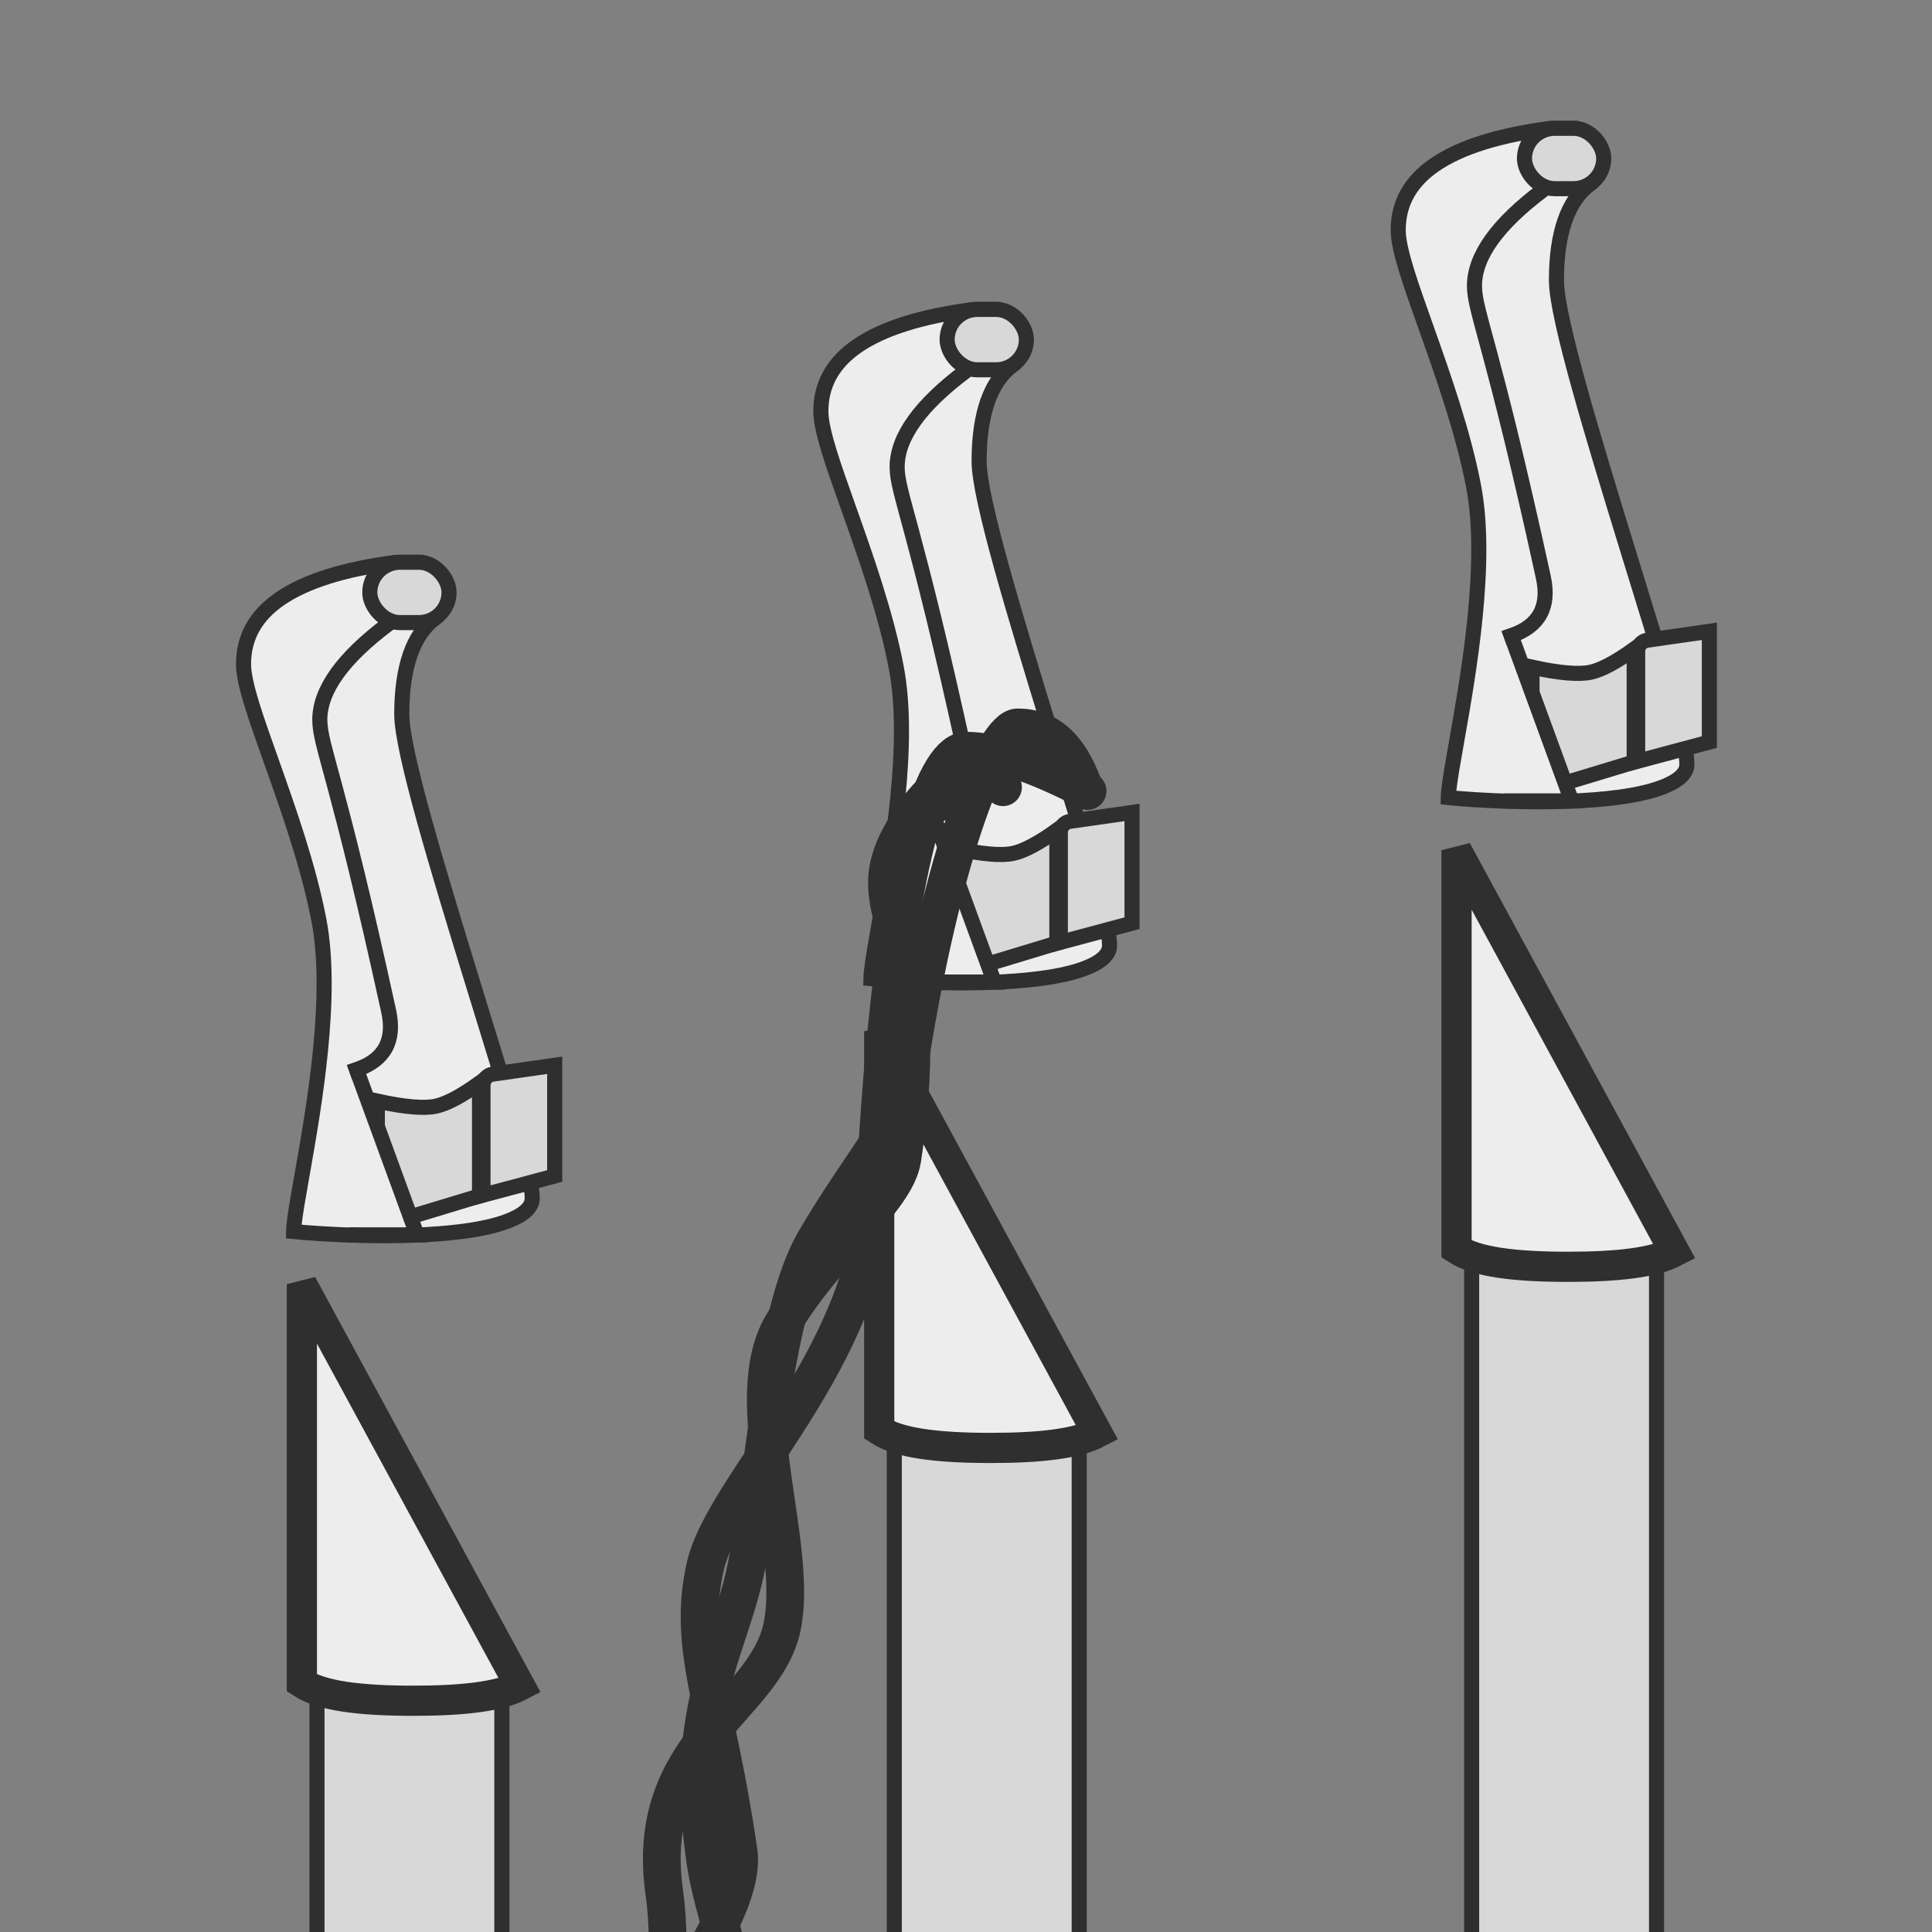<?xml version="1.0" encoding="UTF-8"?>
<svg width="512px" height="512px" viewBox="0 0 512 512" version="1.1" xmlns="http://www.w3.org/2000/svg" xmlns:xlink="http://www.w3.org/1999/xlink">
    <rect x="0" y="0" width="512" height="512" fill="#808080" stroke="none"/>
    <title>CrochetMatic</title>
    <g id="CrochetMatic" stroke="none" stroke-width="1" fill="none" fill-rule="evenodd">
        <g id="Group" transform="translate(215, 80)" stroke="#2F2F2F">
            <rect id="Rectangle-12" stroke-width="4" fill="#D8D8D8" x="22" y="303" width="49" height="144"></rect>
            <path d="M18,193.317 L18,299.027 C23.163,302.394 33.137,303.716 47.5,303.716 C60.794,303.716 70.328,302.584 75.768,299.745 L18,193.317 Z" id="Rectangle-10" stroke-width="8" fill="#EDEDED"></path>
            <path d="M48.771,2.025 L42.915,2.025 C29.299,3.807 19.054,6.985 12.23,11.665 C5.8,16.075 2.536,21.837 2.536,29 C2.536,34.192 5.977,43.675 10.031,55.101 C14.516,67.743 19.809,82.684 22.525,96.922 C26.36,117.028 21.283,146.052 18.04,164.396 C17.054,169.974 16.244,174.542 15.933,177.526 C15.858,178.249 15.811,178.866 15.804,179.365 C21.157,179.943 43.877,181.577 60.896,179.286 C66.003,178.599 70.59,177.566 73.984,176.003 C76.44,174.872 78.302,173.512 78.903,171.618 C80.21,167.499 71.831,141.285 63.3,113.525 C54.135,83.7 44.473,52.034 44.473,42.302 C44.473,29.58 47.543,21.246 53.173,16.905 L48.771,2.025 Z" id="Rectangle" stroke-width="4" fill="#EDEDED"></path>
            <path d="M65.079,140.006 C60.181,143.532 56.31,145.55 53.499,146.154 C50.442,146.81 45.279,146.407 38,144.809 L38,178.135 L65.079,169.933 L65.079,140.006 Z" id="Rectangle-3" stroke-width="4" fill="#D8D8D8"></path>
            <polyline id="Line-13" stroke-width="4" fill="#EDEDED" stroke-linecap="square" points="32.5 136.5 48.505 180.251 32.5 180.251"></polyline>
            <path d="M41,18.294 C28.835,27.4 22.752,35.887 22.752,43.755 C22.752,50.664 27.401,58.614 41,120.969 C42.704,128.784 39.876,133.944 32.515,136.449" id="Line" stroke-width="4" stroke-linecap="square"></path>
            <rect id="Rectangle-9" stroke-width="4" fill="#D8D8D8" x="36" y="2" width="21" height="16" rx="8"></rect>
            <path d="M85,135.306 L68.575,137.654 C67.837,137.76 67.193,138.129 66.734,138.658 C66.274,139.188 66,139.877 66,140.624 L66,169.735 L85,164.65 L85,135.306 Z" id="Rectangle-11" stroke-width="4" fill="#D8D8D8"></path>
        </g>
        <g id="Group" transform="translate(368, 32)" stroke="#2F2F2F">
            <rect id="Rectangle-12" stroke-width="4" fill="#D8D8D8" x="22" y="303" width="49" height="182"></rect>
            <path d="M18,193.317 L18,299.027 C23.163,302.394 33.137,303.716 47.5,303.716 C60.794,303.716 70.328,302.584 75.768,299.745 L18,193.317 Z" id="Rectangle-10" stroke-width="8" fill="#EDEDED"></path>
            <path d="M48.771,2.025 L42.915,2.025 C29.299,3.807 19.054,6.985 12.23,11.665 C5.8,16.075 2.536,21.837 2.536,29 C2.536,34.192 5.977,43.675 10.031,55.101 C14.516,67.743 19.809,82.684 22.525,96.922 C26.36,117.028 21.283,146.052 18.04,164.396 C17.054,169.974 16.244,174.542 15.933,177.526 C15.858,178.249 15.811,178.866 15.804,179.365 C21.157,179.943 43.877,181.577 60.896,179.286 C66.003,178.599 70.59,177.566 73.984,176.003 C76.44,174.872 78.302,173.512 78.903,171.618 C80.21,167.499 71.831,141.285 63.3,113.525 C54.135,83.7 44.473,52.034 44.473,42.302 C44.473,29.58 47.543,21.246 53.173,16.905 L48.771,2.025 Z" id="Rectangle" stroke-width="4" fill="#EDEDED"></path>
            <path d="M65.079,140.006 C60.181,143.532 56.31,145.55 53.499,146.154 C50.442,146.81 45.279,146.407 38,144.809 L38,178.135 L65.079,169.933 L65.079,140.006 Z" id="Rectangle-3" stroke-width="4" fill="#D8D8D8"></path>
            <polyline id="Line-13" stroke-width="4" fill="#EDEDED" stroke-linecap="square" points="32.5 136.5 48.505 180.251 32.5 180.251"></polyline>
            <path d="M41,18.294 C28.835,27.4 22.752,35.887 22.752,43.755 C22.752,50.664 27.401,58.614 41,120.969 C42.704,128.784 39.876,133.944 32.515,136.449" id="Line" stroke-width="4" stroke-linecap="square"></path>
            <rect id="Rectangle-9" stroke-width="4" fill="#D8D8D8" x="36" y="2" width="21" height="16" rx="8"></rect>
            <path d="M85,135.306 L68.575,137.654 C67.837,137.76 67.193,138.129 66.734,138.658 C66.274,139.188 66,139.877 66,140.624 L66,169.735 L85,164.65 L85,135.306 Z" id="Rectangle-11" stroke-width="4" fill="#D8D8D8"></path>
        </g>
        <g id="Group" transform="translate(62, 147)" stroke="#2F2F2F">
            <rect id="Rectangle-12" stroke-width="4" fill="#D8D8D8" x="22" y="303" width="49" height="144"></rect>
            <path d="M18,193.317 L18,299.027 C23.163,302.394 33.137,303.716 47.5,303.716 C60.794,303.716 70.328,302.584 75.768,299.745 L18,193.317 Z" id="Rectangle-10" stroke-width="8" fill="#EDEDED"></path>
            <path d="M48.771,2.025 L42.915,2.025 C29.299,3.807 19.054,6.985 12.23,11.665 C5.8,16.075 2.536,21.837 2.536,29 C2.536,34.192 5.977,43.675 10.031,55.101 C14.516,67.743 19.809,82.684 22.525,96.922 C26.36,117.028 21.283,146.052 18.04,164.396 C17.054,169.974 16.244,174.542 15.933,177.526 C15.858,178.249 15.811,178.866 15.804,179.365 C21.157,179.943 43.877,181.577 60.896,179.286 C66.003,178.599 70.59,177.566 73.984,176.003 C76.44,174.872 78.302,173.512 78.903,171.618 C80.21,167.499 71.831,141.285 63.3,113.525 C54.135,83.7 44.473,52.034 44.473,42.302 C44.473,29.58 47.543,21.246 53.173,16.905 L48.771,2.025 Z" id="Rectangle" stroke-width="4" fill="#EDEDED"></path>
            <path d="M65.079,140.006 C60.181,143.532 56.31,145.55 53.499,146.154 C50.442,146.81 45.279,146.407 38,144.809 L38,178.135 L65.079,169.933 L65.079,140.006 Z" id="Rectangle-3" stroke-width="4" fill="#D8D8D8"></path>
            <polyline id="Line-13" stroke-width="4" fill="#EDEDED" stroke-linecap="square" points="32.5 136.5 48.505 180.251 32.5 180.251"></polyline>
            <path d="M41,18.294 C28.835,27.4 22.752,35.887 22.752,43.755 C22.752,50.664 27.401,58.614 41,120.969 C42.704,128.784 39.876,133.944 32.515,136.449" id="Line" stroke-width="4" stroke-linecap="square"></path>
            <rect id="Rectangle-9" stroke-width="4" fill="#D8D8D8" x="36" y="2" width="21" height="16" rx="8"></rect>
            <path d="M85,135.306 L68.575,137.654 C67.837,137.76 67.193,138.129 66.734,138.658 C66.274,139.188 66,139.877 66,140.624 L66,169.735 L85,164.65 L85,135.306 Z" id="Rectangle-11" stroke-width="4" fill="#D8D8D8"></path>
        </g>
        <path d="M288.21,209.625 C274.677,202.505 263.94,198.945 256,198.945 C248.741,198.945 236.561,222.143 231.781,316.549 C229.566,360.289 191.719,393.671 186.881,415.203 C182.044,436.735 190.052,451.104 195.724,490.625 C196.878,498.667 191.66,510.941 180.071,527.447" id="Line-14" stroke="#2F2F2F" stroke-width="10" stroke-linecap="round"></path>
        <path d="M287.135,208.386 C283.459,197.97 277.651,192.762 269.711,192.762 C263.683,192.762 249.759,223.851 240.305,286.2 C238.627,297.268 227.592,308.855 215.985,328.768 C204.378,348.681 202.226,395.557 197.389,417.089 C192.551,438.621 181.21,453.457 186.881,492.978 C188.035,501.02 191.538,513.537 197.389,530.53" id="Line-14" stroke="#2F2F2F" stroke-width="10" stroke-linecap="round"></path>
        <path d="M265.805,208.625 C256.523,201.644 247.629,205.639 239.121,220.608 C226.36,243.062 248.575,244.782 239.121,307.13 C237.443,318.198 218.789,331.396 207.181,351.309 C195.574,371.222 212.019,409.949 207.181,431.481 C202.344,453.012 170.388,462.142 176.059,501.662 C177.213,509.704 177.213,519.406 176.059,530.768" id="Line-14" stroke="#2F2F2F" stroke-width="10" stroke-linecap="round"></path>
    </g>
</svg>